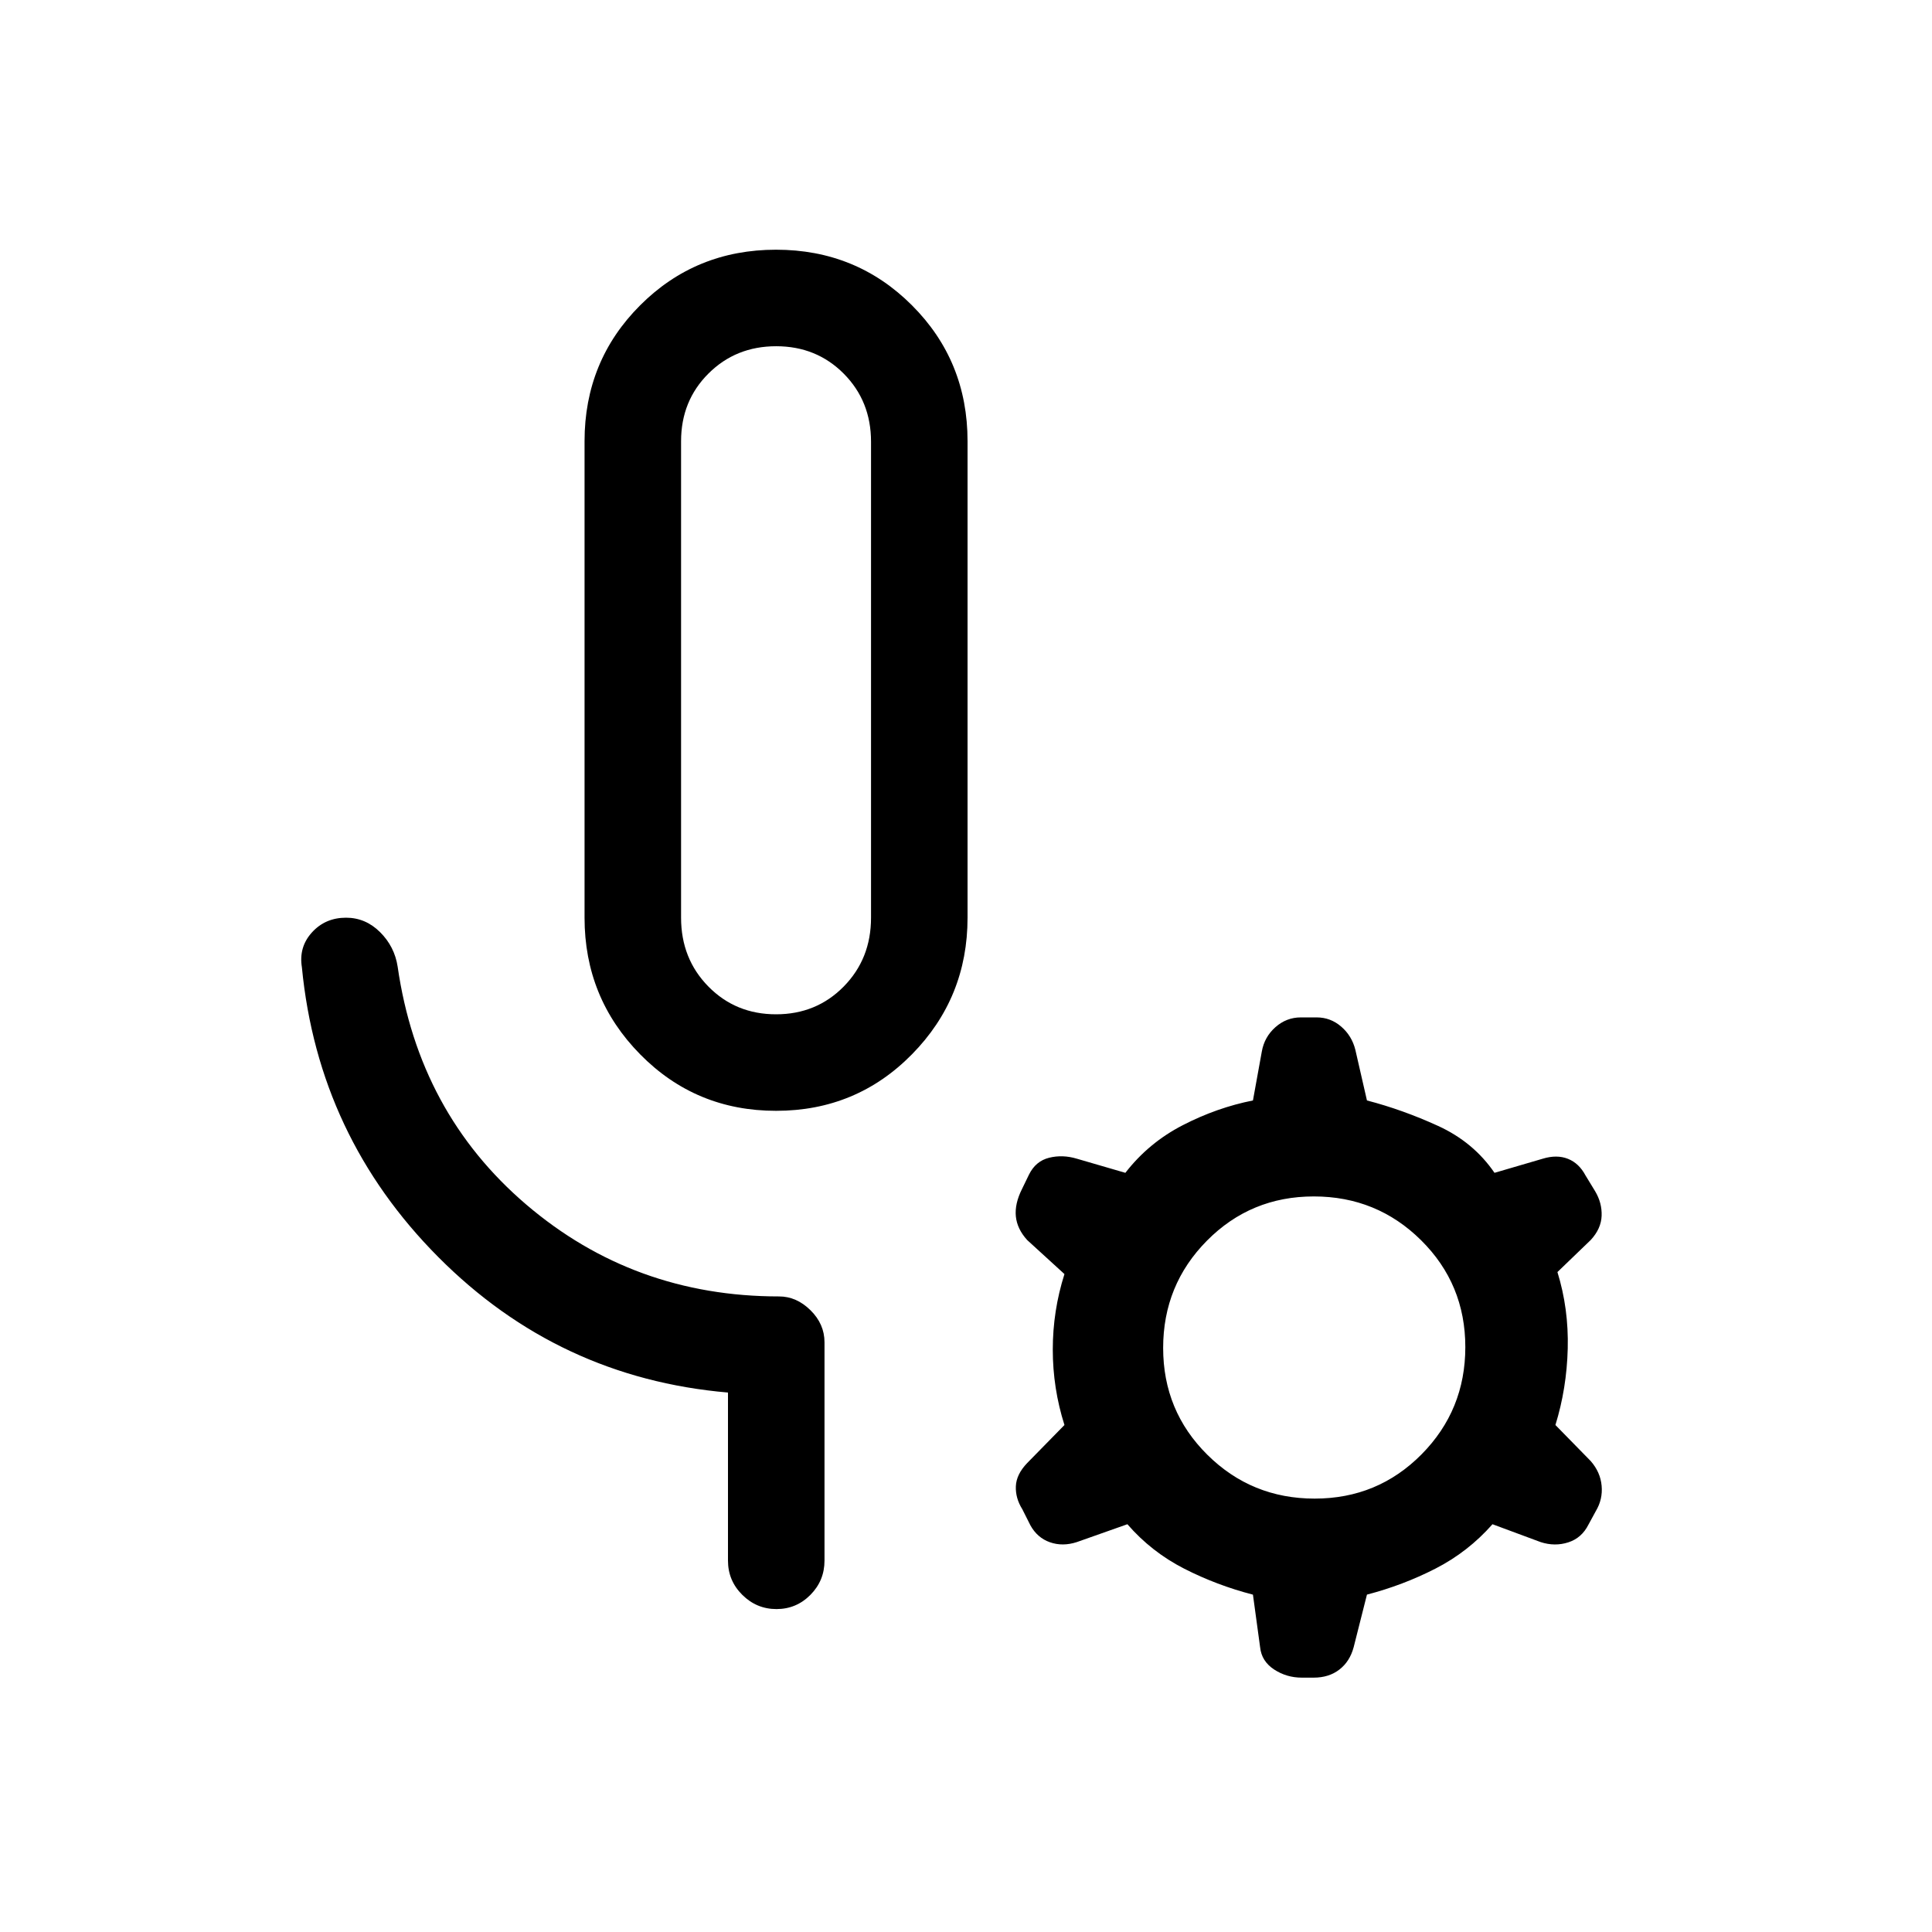 <svg xmlns="http://www.w3.org/2000/svg" height="20" viewBox="0 -960 960 960" width="20"><path d="M385.62-408.04q-39.91 0-67.53-28.07-27.63-28.07-27.63-67.89v-236.77q0-39.9 27.63-67.53 27.62-27.62 67.53-27.62 39.9 0 67.52 27.62 27.63 27.63 27.63 67.53V-504q0 39.82-27.63 67.89-27.62 28.07-67.52 28.07Zm0-47.96q20.05 0 33.62-13.8 13.57-13.8 13.57-34.2v-236.52q0-20.15-13.55-33.8-13.56-13.64-33.59-13.64-20.04 0-33.64 13.57-13.61 13.56-13.61 33.62V-504q0 20.4 13.57 34.2 13.57 13.8 33.63 13.8Zm0-166.08Zm-23.89 437.54v-83.51q-84.19-7.26-143.9-67.28-59.71-60.02-67.83-144.09-1.61-10 5.02-17.29 6.63-7.29 16.93-7.29 9.67 0 16.88 7.15 7.21 7.16 8.75 17.12 10.45 72.61 63.91 118.27 53.46 45.65 125.63 45.65 8.66 0 15.61 6.86 6.96 6.87 6.96 15.91v108.5q0 9.96-7 17.02-7 7.06-16.86 7.06-9.87 0-16.98-7.06-7.12-7.06-7.12-17.02Zm198.46-18.08-25.16 8.89q-7.03 2.27-13.32.07-6.28-2.21-9.71-8.42l-4-7.96q-3.46-5.5-3.23-11.42.23-5.92 5.61-11.54l18.54-18.92q-5.8-18.25-5.8-37.5t5.8-37.5l-18.54-16.93q-4.99-5.51-5.61-11.74-.62-6.24 3.02-13.52l3.54-7.3q3.32-6.67 10-8.32 6.67-1.65 13.75.48l24.11 7.02q11.58-14.96 28.54-23.68 16.95-8.73 34.85-12.28l4.41-24.32q1.26-7.2 6.74-12.08 5.48-4.87 12.66-4.87h7.83q6.93 0 12.22 4.58 5.29 4.57 7.02 11.5l5.77 25.19q17.75 4.61 35.34 12.65 17.58 8.04 28.04 23.31l23.99-7.02q7.01-2.13 12.52.07 5.5 2.2 8.69 8.22l4.8 7.87q3.46 5.79 3.23 12.21-.23 6.42-5.42 12.03l-16.54 15.93q5.62 18.15 5.12 38-.5 19.84-6.12 38L790.42-234q4.81 5.51 5.42 12.26.62 6.75-2.9 12.62l-3.63 6.67q-3.35 6.68-10.02 8.83-6.68 2.16-13.71-.11l-23.97-8.89q-12.15 13.77-28.35 22.06-16.21 8.29-34.03 12.91l-6.6 26.12q-1.9 7.11-7.09 11.12-5.19 4.02-12.77 4.02h-5.92q-7.58 0-13.78-4.07-6.19-4.08-6.92-11l-3.57-26.17q-17.97-4.64-34.2-12.93-16.23-8.29-28.19-22.06Zm93.06-12.73q31.33 0 53.1-21.98 21.76-21.98 21.76-53.31 0-31.32-21.98-53.09-21.98-21.77-53.31-21.77-31.32 0-53.09 21.98-21.77 21.98-21.77 53.31 0 31.33 21.98 53.09 21.98 21.77 53.31 21.77Z"/></svg>